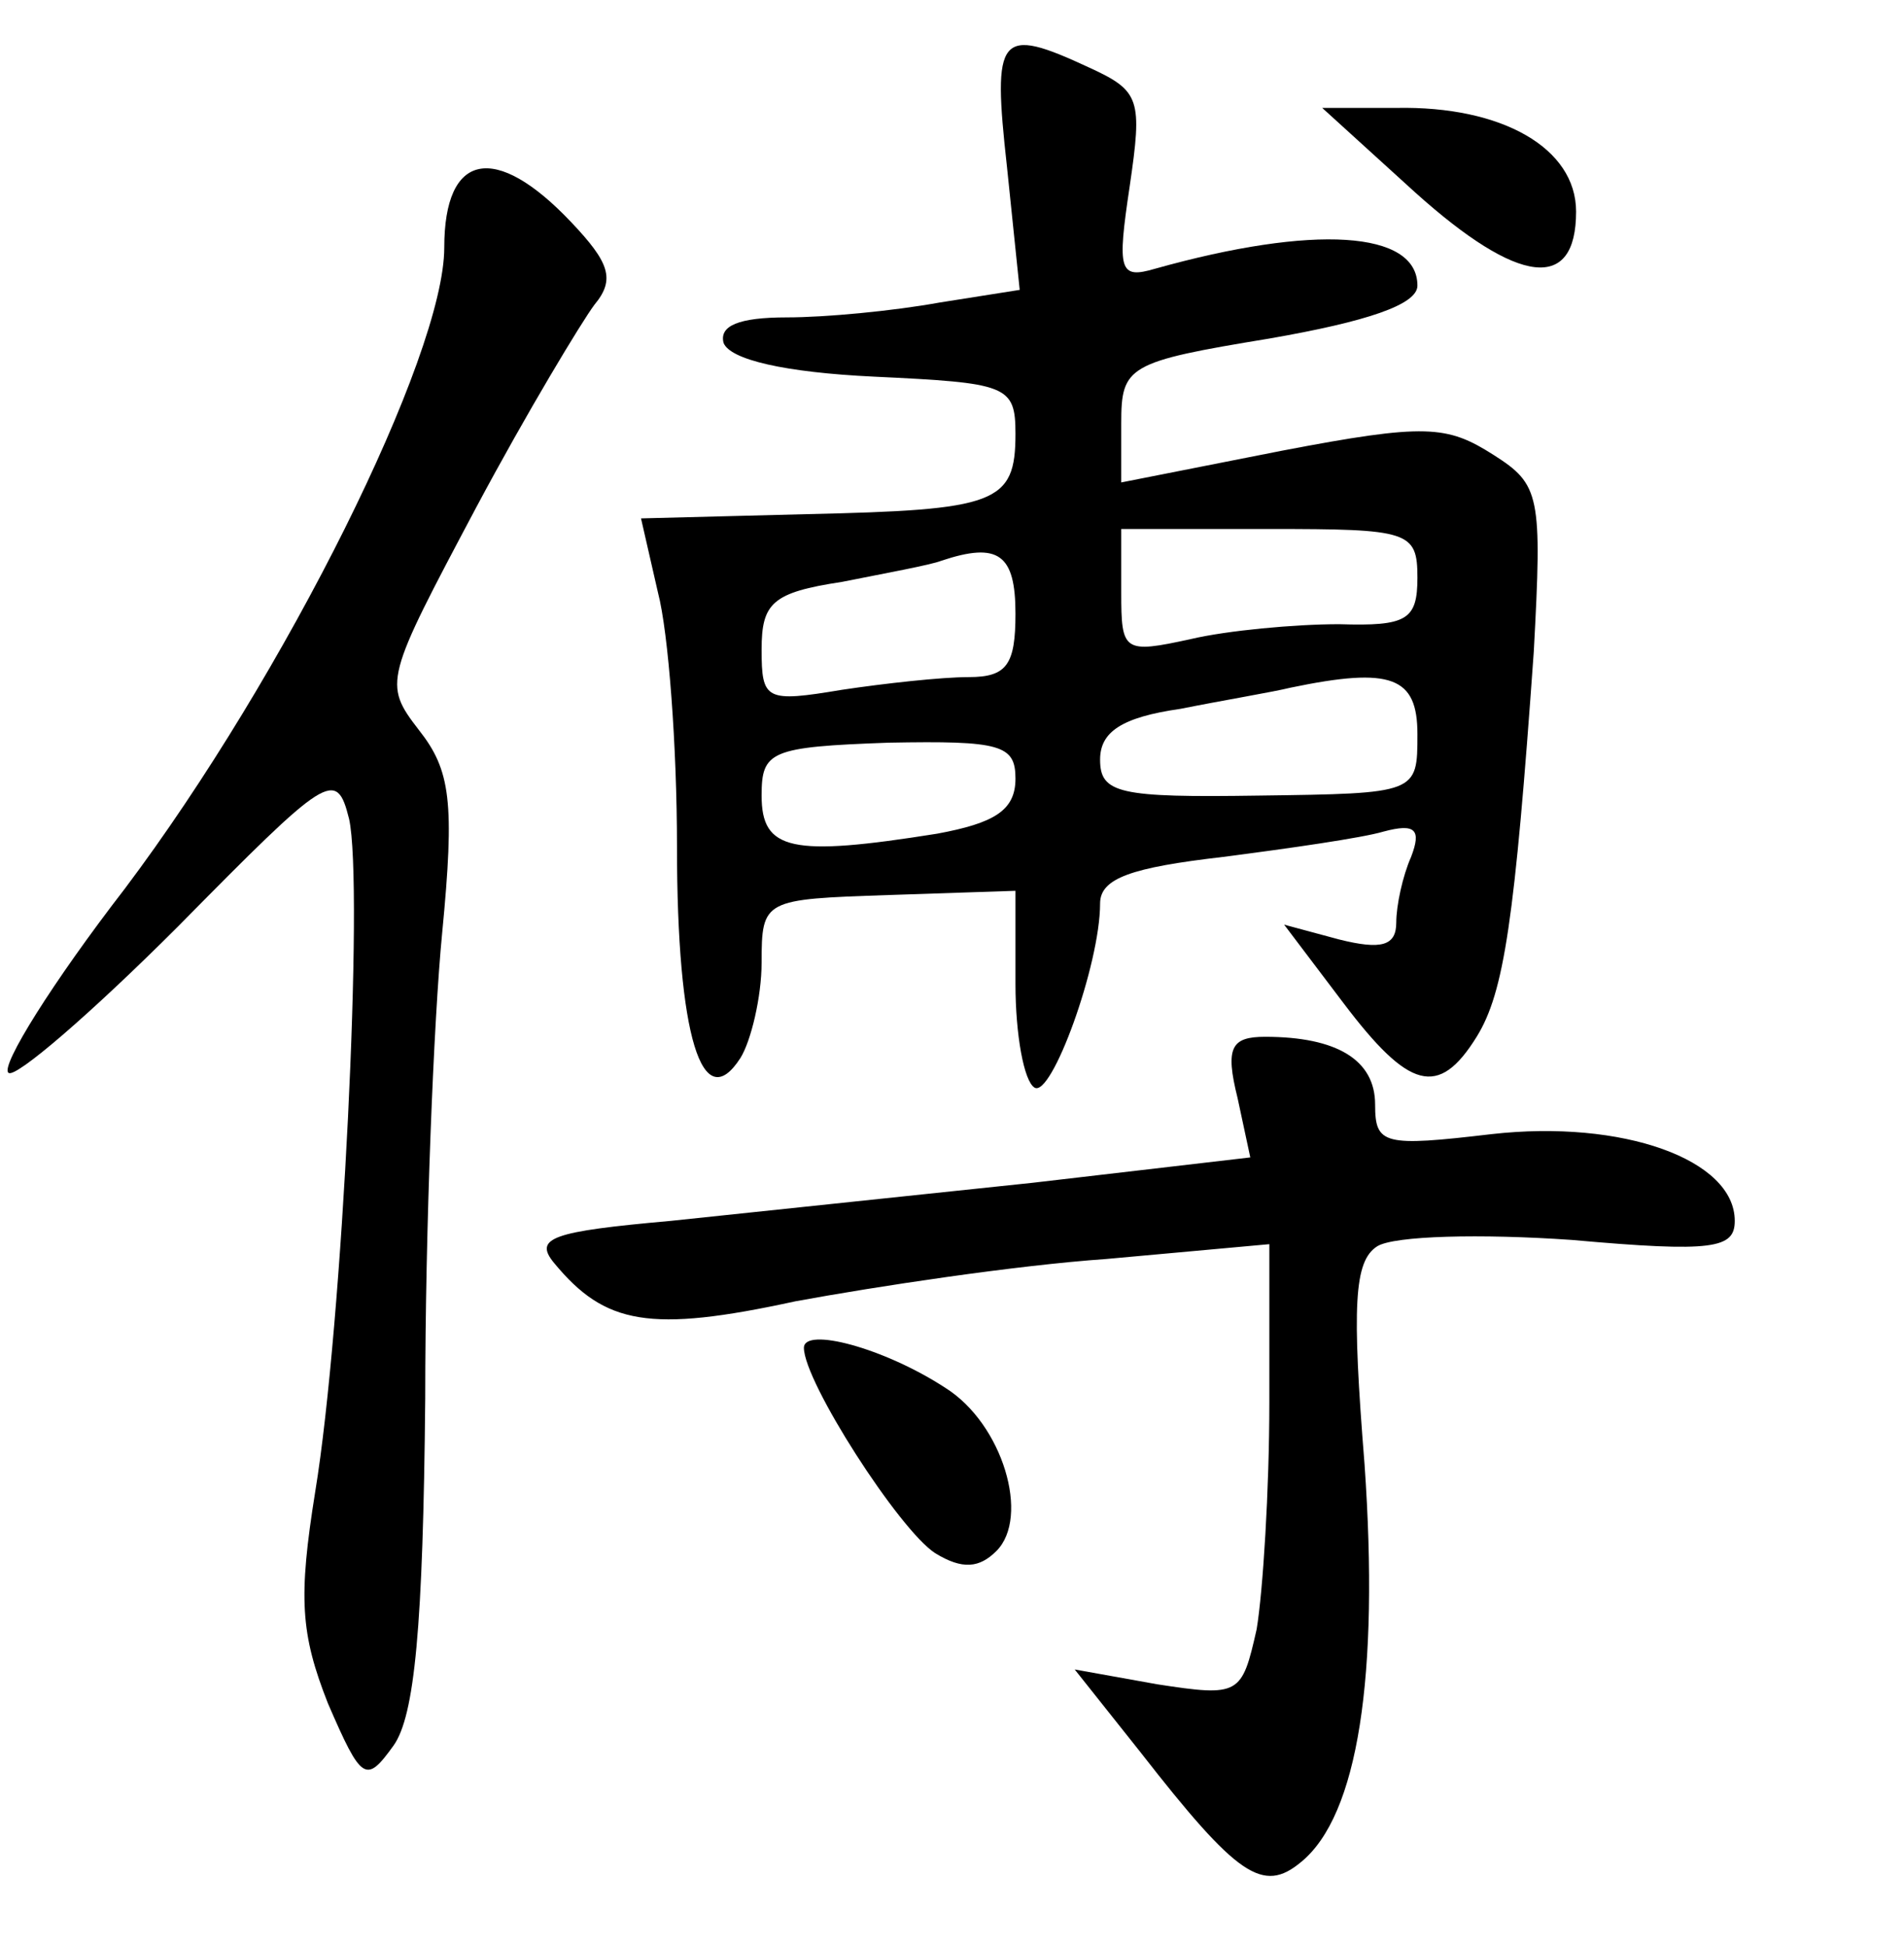 <?xml version="1.0" standalone="no"?>
<!DOCTYPE svg PUBLIC "-//W3C//DTD SVG 20010904//EN"
 "http://www.w3.org/TR/2001/REC-SVG-20010904/DTD/svg10.dtd">
<svg version="1.0" xmlns="http://www.w3.org/2000/svg"
 width="90pt" height="92pt" viewBox="0 0 90 92"
 preserveAspectRatio="xMidYMid meet">
<g transform="translate(0,92) scale(0.1,-0.1)"
fill="#000000" stroke="none">
<path d="M476 841 l6 -58 -38 -6 c-22 -4 -54 -7 -72 -7 -23 0 -32 -4 -30 -12
3 -8 29 -14 71 -16 63 -3 67 -4 67 -27 0 -33 -9 -36 -99 -38 l-78 -2 8 -35 c5
-19 9 -73 9 -120 0 -90 12 -128 30 -100 5 8 10 29 10 45 0 30 1 30 60 32 l60
2 0 -44 c0 -24 4 -46 9 -49 8 -5 31 58 31 87 0 12 15 17 58 22 31 4 66 9 76
12 15 4 18 1 13 -12 -4 -9 -7 -23 -7 -31 0 -11 -7 -13 -27 -8 l-26 7 28 -37
c31 -41 45 -45 63 -16 13 21 18 55 27 182 4 74 3 79 -19 93 -22 14 -32 15
-100 2 l-76 -15 0 28 c0 27 3 29 70 40 46 8 70 16 70 25 0 26 -49 29 -124 8
-17 -5 -18 -1 -12 39 6 41 5 45 -19 56 -43 20 -46 16 -39 -47z m194 -194 c0
-20 -5 -23 -37 -22 -21 0 -53 -3 -70 -7 -32 -7 -33 -6 -33 22 l0 30 70 0 c66
0 70 -1 70 -23z m-190 -17 c0 -24 -4 -30 -22 -30 -13 0 -40 -3 -60 -6 -36 -6
-38 -5 -38 19 0 22 5 27 38 32 20 4 42 8 47 10 27 9 35 3 35 -25z m190 -57 c0
-28 0 -28 -75 -29 -66 -1 -75 1 -75 17 0 13 10 20 38 24 20 4 44 8 52 10 48
10 60 5 60 -22z m-190 -21 c0 -15 -10 -21 -37 -26 -69 -11 -83 -8 -83 18 0 21
4 23 60 25 53 1 60 -1 60 -17z"/>
<path d="M669 829 c49 -44 76 -47 76 -9 0 30 -35 50 -85 49 l-35 0 44 -40z"/>
<path d="M210 803 c0 -51 -75 -202 -151 -303 -34 -44 -59 -84 -55 -87 3 -3 39
28 80 69 71 72 75 75 81 51 7 -31 -3 -239 -16 -318 -8 -50 -7 -67 6 -100 16
-37 18 -38 31 -20 10 14 14 56 15 164 0 80 4 179 8 220 6 62 4 77 -11 96 -17
22 -16 24 27 105 24 45 50 88 56 96 10 12 7 20 -11 39 -36 38 -60 33 -60 -12z"/>
<path d="M585 401 l6 -28 -103 -12 c-57 -6 -133 -14 -171 -18 -56 -5 -65 -8
-55 -20 24 -29 45 -33 114 -18 38 7 104 17 147 20 l77 7 0 -75 c0 -41 -3 -89
-6 -107 -7 -31 -8 -32 -47 -26 l-39 7 31 -39 c46 -59 58 -67 76 -52 27 22 37
88 30 188 -6 75 -5 96 6 103 8 5 49 6 92 3 67 -6 77 -4 77 9 0 29 -53 48 -115
41 -51 -6 -55 -5 -55 14 0 21 -18 32 -52 32 -16 0 -19 -5 -13 -29z"/>
<path d="M380 283 c0 -16 45 -86 62 -97 13 -8 21 -7 29 1 16 16 3 60 -24 77
-29 19 -67 29 -67 19z"/>
</g>
</svg>
